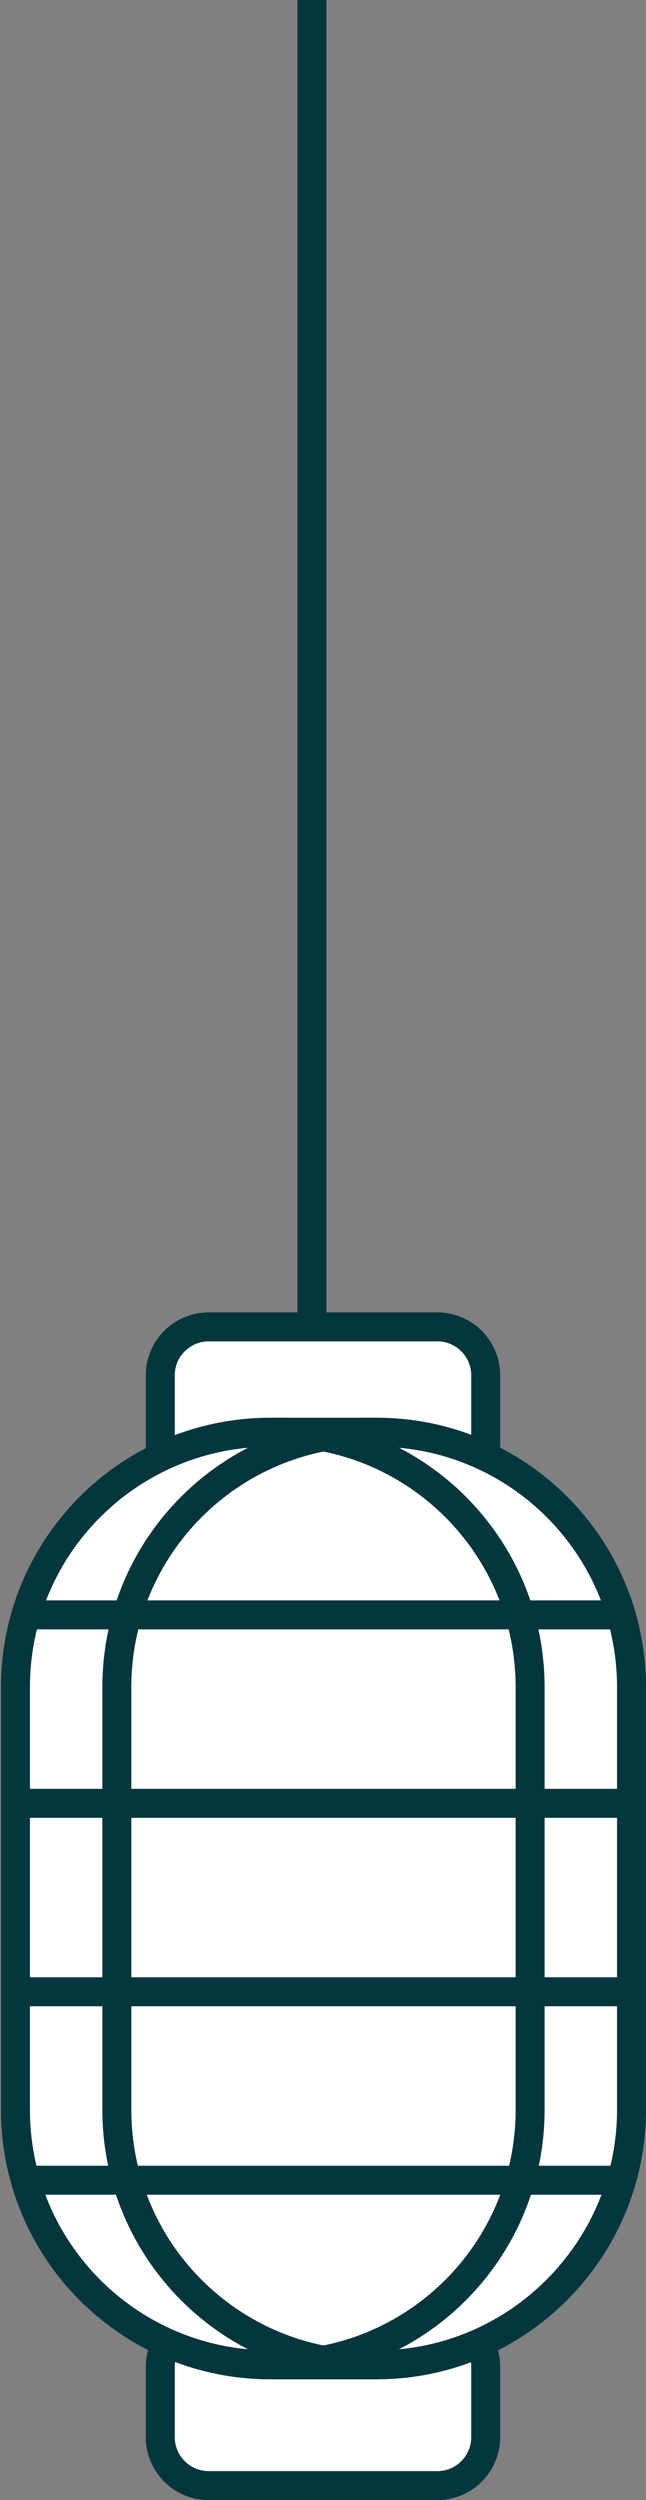 <?xml version="1.0" encoding="utf-8"?>
<!-- Generator: Adobe Illustrator 21.0.1, SVG Export Plug-In . SVG Version: 6.00 Build 0)  -->
<!DOCTYPE svg PUBLIC "-//W3C//DTD SVG 1.1//EN" "http://www.w3.org/Graphics/SVG/1.1/DTD/svg11.dtd">
<svg version="1.1" xmlns="http://www.w3.org/2000/svg" xmlns:xlink="http://www.w3.org/1999/xlink" x="0px" y="0px"
	 viewBox="0 0 66.9 258.7" style="enable-background:new 0 0 66.9 258.7;" xml:space="preserve">
<rect x="0" y="0" width="66.9" height="258.7" fill="#808080" stroke="none"/>
<style type="text/css">
	.st0{fill:#01363D;}
	.st1{fill:#03363D;}
	.st2{opacity:0.85;}
	.st3{fill:#2F68AF;}
	.st4{opacity:0.52;fill:#ED2A7B;}
	.st5{opacity:0.52;fill:#00ACED;}
	.st6{opacity:0.52;fill:#8AC43F;}
	.st7{opacity:0.52;fill:#F8EB31;}
	.st8{fill:#334443;}
	.st9{opacity:0.52;fill:#00ADEE;}
	.st10{opacity:0.52;fill:#8CC53F;}
	.st11{fill:#FFFFFF;}
	.st12{fill:#39AABC;}
	.st13{fill:none;stroke:#F3F0EE;stroke-miterlimit:10;}
	.st14{fill:none;stroke:#37B8AF;stroke-miterlimit:10;}
	.st15{fill:none;stroke:#03363D;stroke-miterlimit:10;}
	.st16{fill:none;stroke:#F7B6C0;stroke-width:2;stroke-linecap:round;stroke-linejoin:round;stroke-miterlimit:10;}
	.st17{fill:#EB4962;stroke:#F7B6C0;stroke-width:2;stroke-linecap:round;stroke-linejoin:round;stroke-miterlimit:10;}
	.st18{fill:#F7B6C0;}
	.st19{fill:none;stroke:#EB4962;stroke-width:2;stroke-linecap:round;stroke-linejoin:round;}
	.st20{fill:none;stroke:#EB4962;stroke-width:2;stroke-linecap:round;stroke-linejoin:round;stroke-dasharray:1.061,5.305;}
	.st21{opacity:0.45;enable-background:new    ;}
	.st22{clip-path:url(#SVGID_4_);}
	.st23{clip-path:url(#SVGID_6_);fill:none;stroke:#939393;stroke-miterlimit:10;}
	.st24{fill:#444444;}
	.st25{fill:none;stroke:#03363D;stroke-width:4;stroke-linecap:round;stroke-linejoin:round;stroke-miterlimit:10;}
	.st26{fill:#30AABC;}
	.st27{fill:#EB4962;stroke:#EB4962;stroke-miterlimit:10;}
	.st28{fill:#EB4962;}
	.st29{fill:#FFFFFF;stroke:#EB4962;stroke-width:2;stroke-linecap:round;stroke-linejoin:round;stroke-miterlimit:10;}
	.st30{fill:none;stroke:#EB4962;stroke-width:2;stroke-linecap:round;stroke-linejoin:round;stroke-miterlimit:10;}
	.st31{clip-path:url(#SVGID_8_);}
	.st32{clip-path:url(#SVGID_10_);fill:none;stroke:#939393;stroke-miterlimit:10;}
	.st33{fill:#FFFFFF;stroke:#F7B6C0;stroke-width:2;stroke-linecap:round;stroke-linejoin:round;stroke-miterlimit:10;}
	.st34{clip-path:url(#SVGID_12_);}
	.st35{clip-path:url(#SVGID_14_);}
	.st36{clip-path:url(#SVGID_16_);fill:none;stroke:#939393;stroke-miterlimit:10;}
	.st37{clip-path:url(#SVGID_18_);}
	.st38{clip-path:url(#SVGID_20_);fill:none;stroke:#939393;stroke-miterlimit:10;}
	.st39{clip-path:url(#SVGID_22_);}
	.st40{clip-path:url(#SVGID_24_);fill:none;stroke:#939393;stroke-miterlimit:10;}
	.st41{clip-path:url(#SVGID_26_);}
	.st42{clip-path:url(#SVGID_28_);fill:none;stroke:#939393;stroke-miterlimit:10;}
	.st43{fill:#ACDDE4;stroke:#FFFFFF;stroke-width:3;stroke-linecap:round;stroke-linejoin:round;stroke-miterlimit:10;}
	.st44{fill:none;stroke:#FFC7CF;stroke-width:1.5;stroke-linejoin:round;stroke-miterlimit:10;}
	.st45{opacity:0.1;fill:#83CCD7;}
	.st46{clip-path:url(#SVGID_34_);fill:#E6E6E6;}
	.st47{clip-path:url(#SVGID_34_);fill:none;stroke:#999999;stroke-miterlimit:10;}
	.st48{opacity:0.52;}
	.st49{fill:#AAAAAA;}
	.st50{fill:none;stroke:#B3B3B3;stroke-width:2;stroke-miterlimit:10;}
	.st51{fill:none;stroke:#B3B4B4;stroke-width:2;stroke-miterlimit:10;}
	.st52{fill:#B3B3B3;}
	.st53{fill:#FFFFFF;stroke:#03363D;stroke-width:3;stroke-miterlimit:10;}
	.st54{fill:#EB4962;stroke:#03363D;stroke-width:3;stroke-linecap:round;stroke-linejoin:round;stroke-miterlimit:10;}
	.st55{fill:none;stroke:#03363D;stroke-width:3;stroke-linecap:round;stroke-linejoin:round;stroke-miterlimit:10;}
	.st56{fill:none;stroke:#03363D;stroke-width:3;stroke-linejoin:round;stroke-miterlimit:10;}
	.st57{fill:none;stroke:#03363D;stroke-width:3;stroke-miterlimit:10;}
	.st58{fill:#FFFFFF;stroke:#819A9E;stroke-width:2.5;stroke-linecap:round;stroke-linejoin:round;stroke-miterlimit:10;}
	.st59{fill:none;stroke:#819A9E;stroke-width:3;stroke-linecap:round;stroke-linejoin:round;stroke-miterlimit:10;}
	.st60{fill:#FFFFFF;stroke:#819A9E;stroke-width:3;stroke-linecap:round;stroke-linejoin:round;stroke-miterlimit:10;}
	.st61{fill:none;stroke:#03363D;stroke-width:2.5;stroke-linecap:round;stroke-linejoin:round;stroke-miterlimit:10;}
	.st62{fill:none;stroke:#F3F0EE;stroke-width:3;stroke-miterlimit:10;}
	.st63{fill:#EB4962;stroke:#03363D;stroke-width:3;stroke-miterlimit:10;}
	.st64{fill:#F3F0EE;stroke:#03363D;stroke-width:3;stroke-miterlimit:10;}
	.st65{fill:#FFBE7D;stroke:#03363D;stroke-width:3;stroke-miterlimit:10;}
	.st66{fill:#FFFFFF;stroke:#03363D;stroke-width:3;stroke-linecap:round;stroke-linejoin:round;stroke-miterlimit:10;}
</style>
<g id="Layer_14">
</g>
<g id="Layer_1">
</g>
<g id="Layer_13">
</g>
<g id="illustration">
	<g>
		<line class="st53" x1="32.3" y1="0" x2="32.3" y2="138.3"/>
		<g>
			<path class="st53" d="M45.3,257.2H21.6c-2.8,0-5-2.3-5-5v-7.3c0-2.8,2.3-5,5-5h23.7c2.8,0,5,2.3,5,5v7.3
				C50.3,254.9,48.1,257.2,45.3,257.2z"/>
			<path class="st53" d="M45.3,154.6H21.6c-2.8,0-5-2.3-5-5v-7.3c0-2.8,2.3-5,5-5h23.7c2.8,0,5,2.3,5,5v7.3
				C50.3,152.3,48.1,154.6,45.3,154.6z"/>
			<path class="st53" d="M39,244.7h-11c-14.6,0-26.4-11.8-26.4-26.4v-43.7c0-14.6,11.8-26.4,26.4-26.4h11
				c14.6,0,26.4,11.8,26.4,26.4v43.7C65.4,232.8,53.6,244.7,39,244.7z"/>
			<polyline class="st53" points="2.6,167.1 12.3,167.1 54,167.1 64.4,167.1 			"/>
			<polyline class="st53" points="1.5,186.6 12.3,186.6 54,186.6 65.4,186.6 			"/>
			<polyline class="st53" points="1.5,206.1 12.3,206.1 54,206.1 65.4,206.1 			"/>
			<polyline class="st53" points="2.6,225.6 12.3,225.6 54,225.6 64.4,225.6 			"/>
			<path class="st57" d="M38.5,244.7c-14.6,0-26.4-11.8-26.4-26.4v-43.7c0-14.6,11.8-26.4,26.4-26.4"/>
			<path class="st57" d="M28.5,244.7c14.6,0,26.4-11.8,26.4-26.4v-43.7c0-14.6-11.8-26.4-26.4-26.4"/>
		</g>
	</g>
</g>
</svg>
